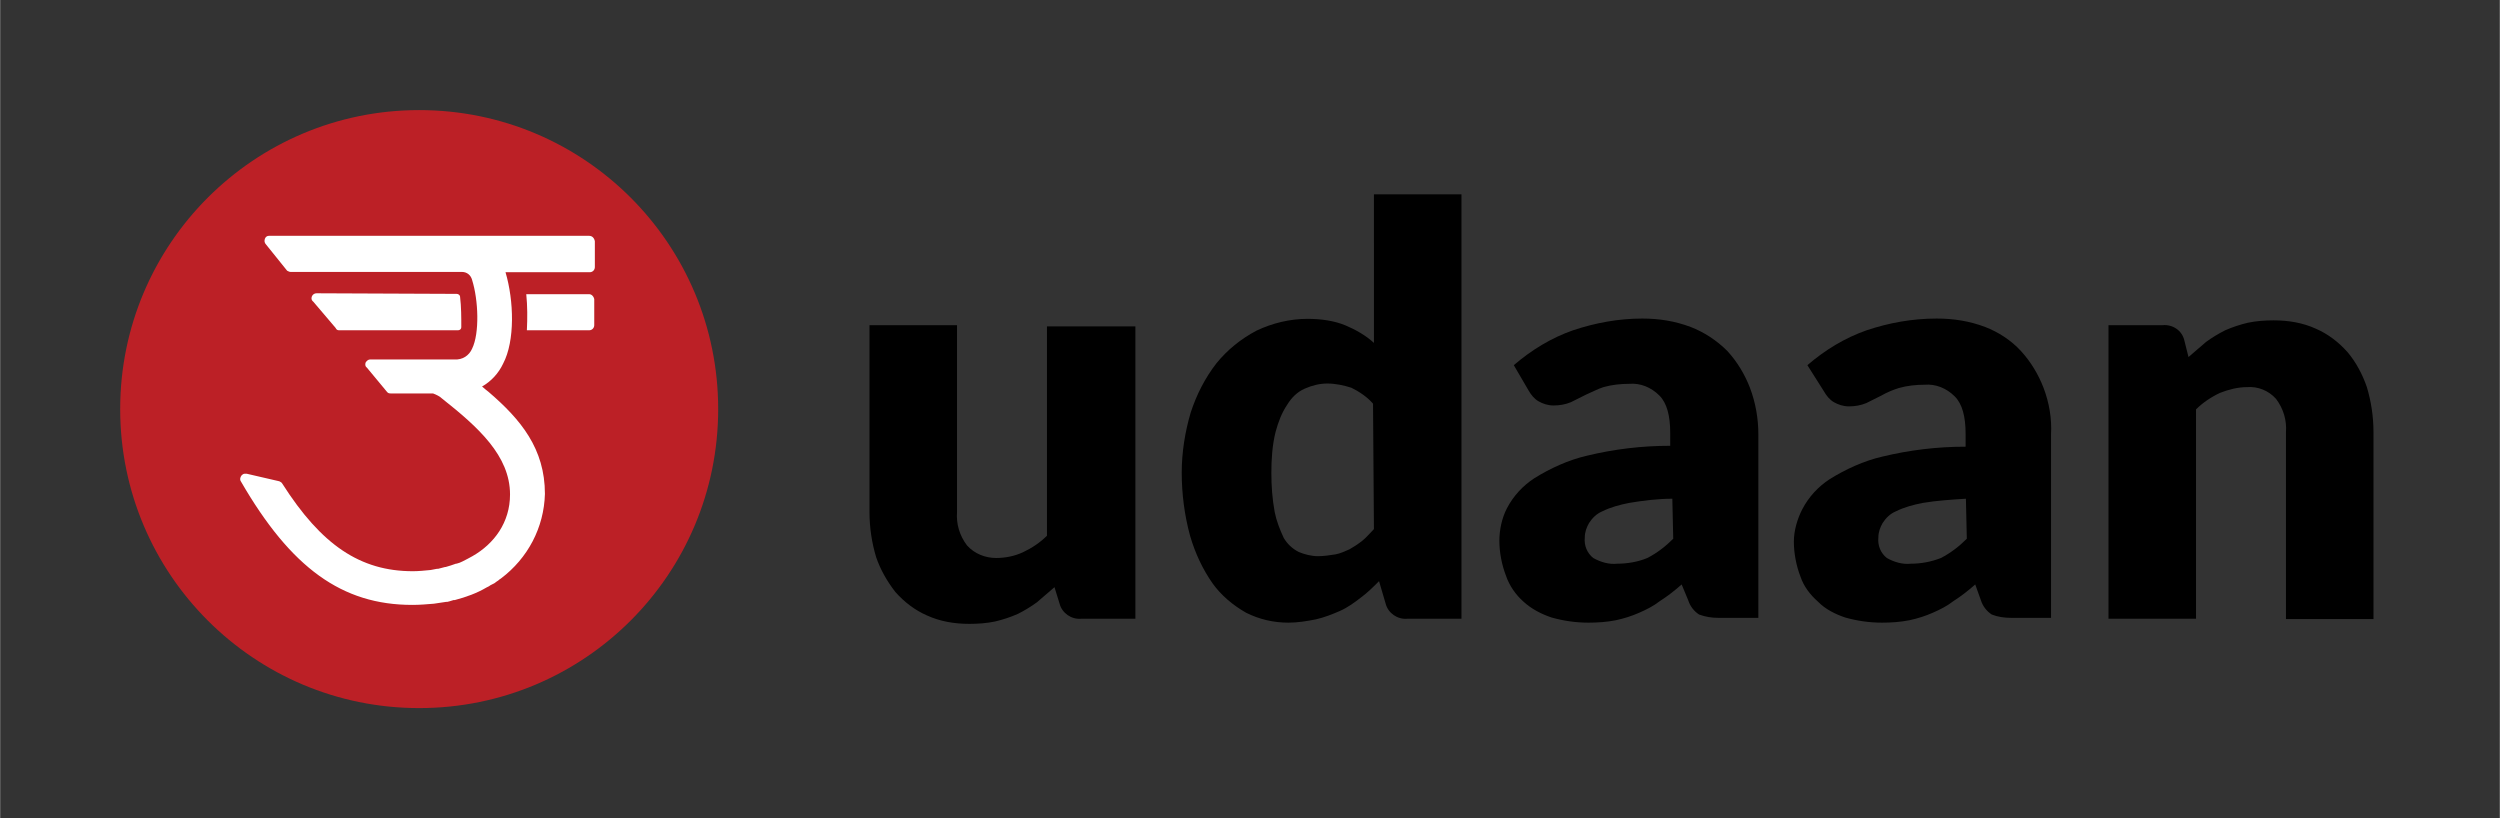 <?xml version="1.0" encoding="utf-8"?>
<!-- Generator: Adobe Illustrator 27.0.0, SVG Export Plug-In . SVG Version: 6.00 Build 0)  -->
<svg version="1.1" id="Layer_1" width="110" height="36" xmlns="http://www.w3.org/2000/svg" xmlns:xlink="http://www.w3.org/1999/xlink" x="0px" y="0px"
	 viewBox="0 0 831 272" style="enable-background:new 0 0 831 272;" xml:space="preserve">
<rect x="0" y="0" width="831" height="272" fill="#333333" stroke="none"/>
<style type="text/css">
	.st0{fill:#BC2026;}
	.st1{fill:#FFFFFF;}
</style>
<g>
	<g>
		<path class="st0" d="M39.9,136c0-54.9,44.5-99.4,99.4-99.4c55,0,99.4,44.5,99.4,99.4c0,55-44.5,99.4-99.4,99.4
			C84.4,235.4,39.9,190.9,39.9,136z"/>
		<path class="st1" d="M112.7,109.8h39.5c0.6,0,1.1-0.4,1.1-1c0-3.4,0-6.7-0.4-10.1c0-0.6-0.6-1-1.1-1l-46.6-0.2
			c-1,0-1.7,0.8-1.7,1.7c0,0.4,0.2,0.8,0.6,1.1l7.4,8.7C111.8,109.6,112.1,109.8,112.7,109.8z"/>
		<path class="st1" d="M195.8,97.8h-20.9c0.4,4,0.4,8,0.2,12h20.7c1,0,1.7-0.8,1.7-1.7v-8.7C197.3,98.5,196.6,97.8,195.8,97.8z"/>
		<path class="st1" d="M195.8,78.4H89.3c-0.6,0-1.1,0.4-1.3,1c-0.2,0.6-0.2,1.3,0.4,1.9l7,8.7c0.4,0.2,0.8,0.4,1.1,0.4h57
			c1.7,0,3,1.1,3.4,2.7c2.1,6.7,2.5,17.7,0,22.8c-1,2.3-3.2,3.8-5.9,3.6h-28c-0.6,0-1.1,0.4-1.5,1c-0.2,0.6-0.2,1.3,0.4,1.7l6.8,8.2
			c0.4,0.4,0.8,0.4,1.1,0.4h14.1c1.1,0.4,2.3,1,3,1.7c12,9.5,22.6,19,22.6,31.9c0,9.3-5.3,16.4-12.5,20.5c-1,0.6-2.1,1.1-3.2,1.7
			c-0.8,0.4-1.3,0.6-2.1,0.8h-0.2c-1.1,0.4-2.3,0.8-3.4,1.1h-0.2c-0.8,0.2-1.5,0.4-2.3,0.6c-0.2,0-0.2,0-0.4,0
			c-0.8,0.2-1.3,0.2-2.1,0.4c-2.1,0.2-4,0.4-5.9,0.4c-17.5,0-30.4-8.7-43.4-29.1c-0.2-0.4-0.6-0.6-1-0.8l-10.8-2.5
			c-0.2,0-0.6,0-0.8,0c-0.4,0-0.8,0.4-1,0.6c-0.4,0.6-0.6,1.3-0.2,1.9c16.7,28.9,33.7,41.1,57,41.1c2.5,0,4.8-0.2,7.2-0.4
			c1.3-0.2,2.7-0.4,4-0.6h0.4l0.8-0.2l1.3-0.4c0.2,0,0.2,0,0.4,0c3.8-1,7.4-2.3,10.6-4.2l0.8-0.4c0.2-0.2,0.6-0.4,1-0.6l0.8-0.4
			l0.8-0.6c0.4-0.2,0.6-0.4,0.8-0.6l0.6-0.4c8.9-6.7,14.3-16.9,14.6-28.1c0-15-8-24.7-18.6-33.8l-1-0.8l-1.3-1.1
			c3-1.7,5.5-4.4,7-7.6c4-7.6,3.6-20.9,0.8-30.4H196c1,0,1.7-0.8,1.7-1.7v-8.6C197.5,79.1,196.8,78.4,195.8,78.4z"/>
	</g>
	<g>
		<path d="M377.4,108.1v97.6h-18c-3.3,0.3-6.4-1.9-7.2-5l-1.7-5.5c-1.9,1.7-3.9,3.3-5.8,5c-1.9,1.4-4.2,2.8-6.4,3.9
			c-2.5,1.1-5,1.9-7.5,2.5c-2.8,0.6-5.8,0.8-8.6,0.8c-5,0-9.7-0.8-14.1-2.8c-3.9-1.7-7.5-4.4-10.5-7.8c-2.8-3.6-5-7.5-6.4-11.6
			c-1.4-4.7-2.2-9.7-2.2-15v-62.1h29.1v62.1c-0.3,3.9,0.8,7.8,3.3,11.1c2.5,2.8,6.1,4.2,9.7,4.2c3,0,6.1-0.6,8.9-1.9
			c3-1.4,5.8-3.3,8-5.5v-69.6h29.4V108.1z"/>
		<path d="M600.8,121.4c5.8-5,12.5-9.1,19.7-11.6c7.5-2.5,15.2-3.9,23.3-3.9c5.5,0,10.8,0.8,16.1,2.8c4.4,1.7,8.6,4.4,11.9,8
			c3.3,3.6,5.8,7.8,7.5,12.2c1.9,5,2.8,10.3,2.5,15.5v61h-13.3c-2.2,0-4.4-0.3-6.4-1.1c-1.7-1.1-3-2.8-3.6-4.7l-1.9-5.3
			c-2.5,2.2-4.7,3.9-7.2,5.5c-2.2,1.7-4.4,2.8-6.9,3.9c-2.5,1.1-5,1.9-7.8,2.5c-3,0.6-6.1,0.8-9.1,0.8c-4.2,0-8.3-0.6-12.2-1.7
			c-3.3-1.1-6.7-2.8-9.1-5.3c-2.5-2.2-4.7-5-5.8-8.3c-1.4-3.6-2.2-7.8-2.2-11.6c0-3.6,1.1-7.5,2.8-10.8c2.2-4.2,5.3-7.5,9.1-10
			c5.3-3.3,11.4-6.1,17.5-7.5c9.1-2.2,18.3-3.3,27.7-3.3v-4.2c0-5.8-1.1-10-3.6-12.5c-2.8-2.8-6.4-4.2-10-3.9
			c-2.8,0-5.8,0.3-8.6,1.1c-1.9,0.6-3.9,1.4-5.8,2.5c-1.7,0.8-3.3,1.7-5,2.5c-1.9,0.8-3.9,1.1-5.8,1.1c-1.9,0-3.6-0.6-5-1.4
			c-1.4-0.8-2.5-2.2-3.3-3.6L600.8,121.4z M653.5,165.8c-4.7,0.3-9.7,0.6-14.4,1.4c-3,0.6-6.1,1.4-8.9,2.8c-1.9,0.8-3.3,2.2-4.4,3.9
			c-0.8,1.4-1.4,3-1.4,4.7c-0.3,2.8,0.8,5.3,2.8,6.9c2.5,1.4,5.3,2.2,8,1.9c3.3,0,6.7-0.6,10-1.9c3.3-1.7,6.1-3.9,8.6-6.4
			L653.5,165.8z"/>
		<path d="M503.2,121.4c5.8-5,12.5-9.1,19.7-11.6c7.5-2.5,15.2-3.9,23-3.9c5.5,0,10.8,0.8,16.1,2.8c4.4,1.7,8.6,4.4,12.2,8
			c3.3,3.6,5.8,7.8,7.5,12.2c1.9,5,2.8,10.3,2.8,15.5v61h-13.3c-2.2,0-4.2-0.3-6.4-1.1c-1.7-1.1-3-2.8-3.6-4.7l-2.2-5.3
			c-2.5,2.2-4.7,3.9-7.2,5.5c-2.2,1.7-4.4,2.8-6.9,3.9c-2.5,1.1-5,1.9-7.8,2.5c-3,0.6-6.1,0.8-9.1,0.8c-4.2,0-8.3-0.6-12.2-1.7
			c-3.3-1.1-6.7-2.8-9.4-5.3c-2.5-2.2-4.7-5.3-5.8-8.6c-1.4-3.6-2.2-7.8-2.2-11.6c0-3.6,0.8-7.5,2.5-10.8c2.2-4.2,5.3-7.5,9.1-10
			c5.3-3.3,11.4-6.1,17.5-7.5c9.1-2.2,18.3-3.3,27.7-3.3v-4.2c0-5.8-1.1-10-3.6-12.5c-2.8-2.8-6.4-4.2-10-3.9
			c-2.8,0-5.8,0.3-8.6,1.1c-1.9,0.6-3.9,1.7-5.8,2.5c-1.7,0.8-3.3,1.7-5,2.5c-1.9,0.8-3.9,1.1-5.8,1.1s-3.6-0.6-5-1.4
			c-1.4-0.8-2.5-2.2-3.3-3.6L503.2,121.4z M555.9,165.8c-4.7,0-9.7,0.6-14.4,1.4c-3,0.6-6.1,1.4-8.9,2.8c-1.9,0.8-3.3,2.2-4.4,3.9
			c-0.8,1.4-1.4,3-1.4,4.7c-0.3,2.8,0.8,5.3,2.8,6.9c2.5,1.4,5.3,2.2,8,1.9c3.3,0,6.9-0.6,10-1.9c3.3-1.7,6.1-3.9,8.6-6.4
			L555.9,165.8z"/>
		<path d="M485.8,64.6v141.1h-18c-3.3,0.3-6.4-1.9-7.2-5l-2.2-7.5c-1.9,1.9-3.9,3.9-6.1,5.5c-2.2,1.7-4.4,3.3-6.9,4.4
			c-2.5,1.1-5.3,2.2-8,2.8c-3,0.6-6.1,1.1-9.1,1.1c-5,0-9.7-1.1-14.1-3.3c-4.4-2.5-8.3-5.8-11.1-9.7c-3.3-4.7-5.8-10-7.5-15.8
			c-1.9-6.9-2.8-14.1-2.8-21.1c0-6.7,1.1-13.6,3-20c1.9-5.8,4.7-11.4,8.6-16.4c3.6-4.4,8-8,13.3-10.8c5.3-2.5,11.1-3.9,16.9-3.9
			c4.4,0,8.9,0.6,12.7,2.2c3.3,1.4,6.7,3.3,9.4,5.8V64.6H485.8z M456.4,134.2c-1.9-2.2-4.4-3.9-7.2-5.3c-2.5-0.8-5.3-1.4-8-1.4
			c-2.5,0-5,0.6-7.5,1.7c-2.5,1.1-4.4,3-5.8,5.3c-1.9,2.8-3,5.8-3.9,9.1c-1.1,4.4-1.4,9.1-1.4,13.6c0,4.4,0.3,8.6,1.1,13
			c0.6,3,1.7,5.8,3,8.6c1.1,1.9,2.8,3.6,5,4.7c1.9,0.8,4.2,1.4,6.4,1.4c1.9,0,3.9-0.3,5.8-0.6c1.7-0.3,3.3-1.1,4.7-1.7
			c1.4-0.8,2.8-1.7,4.2-2.8c1.4-1.1,2.5-2.5,3.9-3.9L456.4,134.2z"/>
		<path d="M727.5,118.7c1.9-1.7,3.9-3.3,5.8-5c1.9-1.4,4.2-2.8,6.4-3.9c2.5-1.1,5-1.9,7.5-2.5c2.8-0.6,5.8-0.8,8.6-0.8
			c5,0,9.7,0.8,14.1,2.8c3.9,1.7,7.5,4.4,10.5,7.8c2.8,3.3,5,7.5,6.4,11.6c1.4,4.7,2.2,9.7,2.2,15v62.1h-29.1v-62.1
			c0.3-3.9-0.8-7.8-3.3-11.1c-2.5-2.8-6.1-4.2-9.7-3.9c-3,0-6.1,0.8-8.9,1.9c-3,1.4-5.8,3.3-8,5.5v69.6h-29.1v-97.6h18
			c3.3-0.3,6.4,1.7,7.2,5L727.5,118.7z"/>
	</g>
</g>
</svg>
